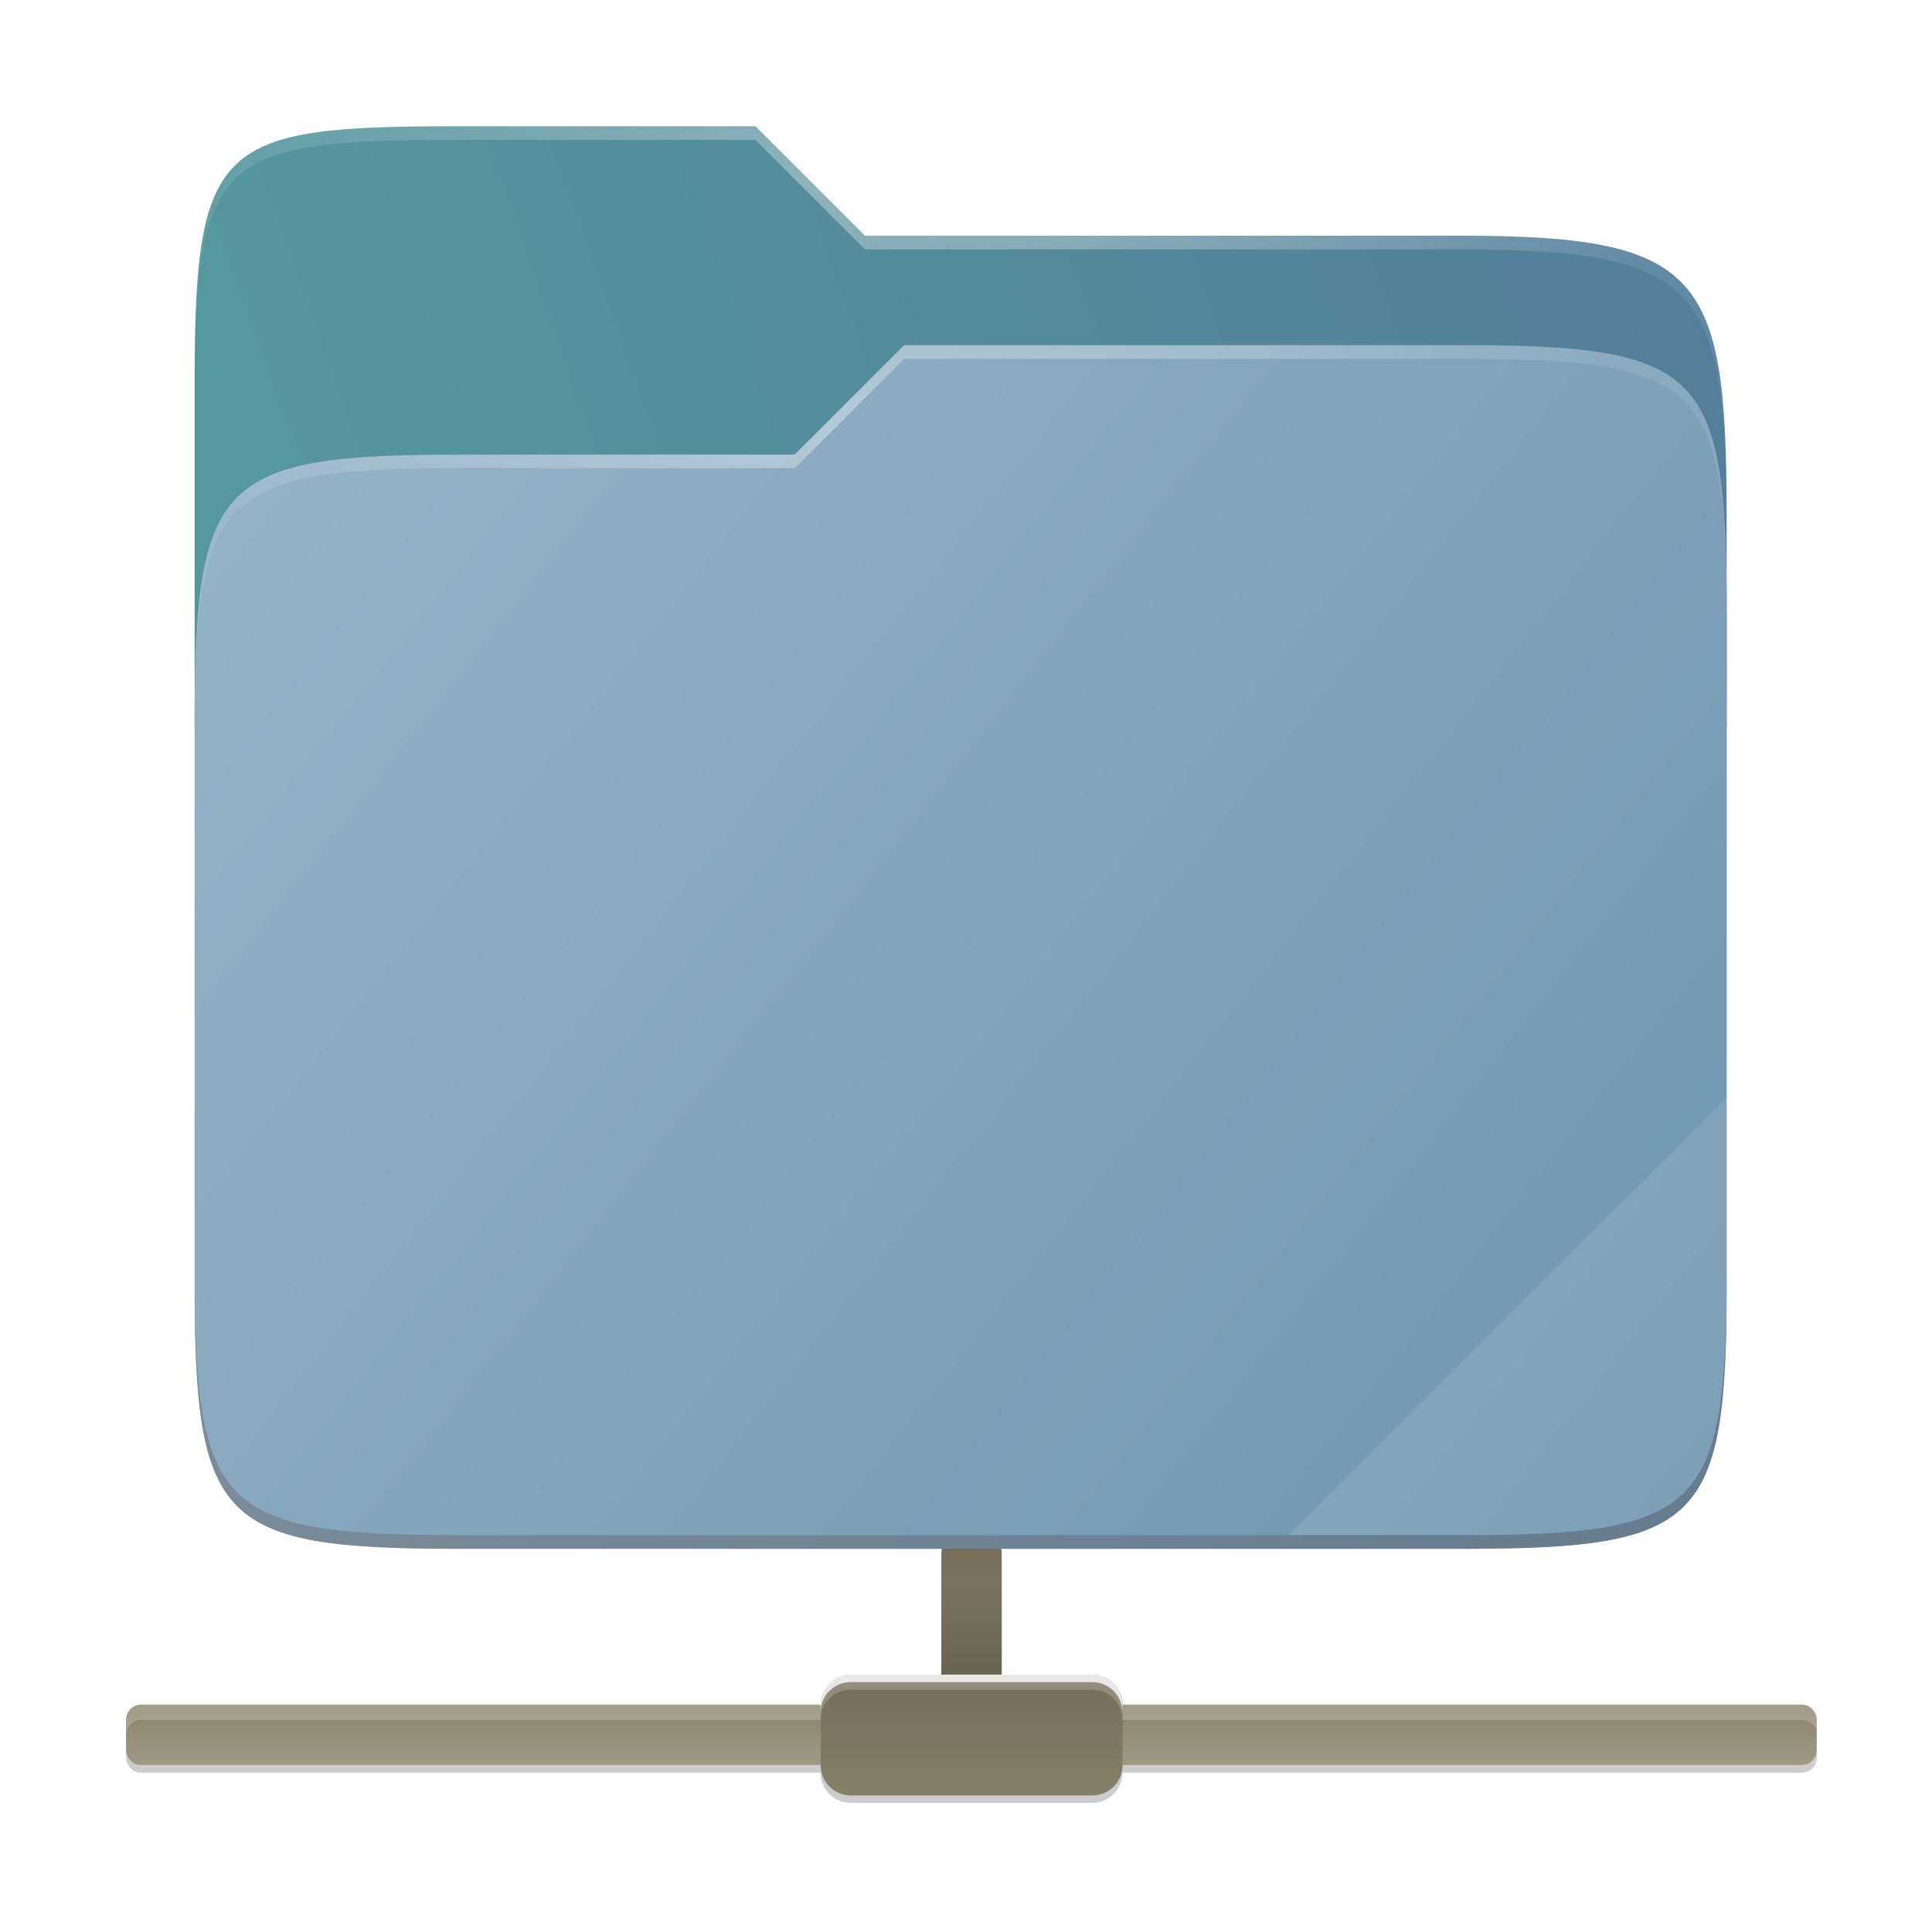 <svg width="256" height="256" viewBox="0 0 256 256" fill="none" xmlns="http://www.w3.org/2000/svg">
    <g id="folder-yaru-remote">
        <g id="remoto">
            <path id="path52" opacity="0.2" d="M128.726 202.89C126.51 202.89 124.726 204.674 124.726 206.89V222.891H112.725C110.509 222.891 108.725 224.675 108.725 226.891H18.721C17.613 226.891 16.721 227.783 16.721 228.891V230.891V232.891C16.721 233.999 17.613 234.891 18.721 234.891H108.725C108.725 237.108 110.509 238.892 112.725 238.892H144.727C146.943 238.892 148.727 237.108 148.727 234.891H238.731C239.84 234.891 240.732 233.999 240.732 232.891V230.891V228.891C240.732 227.783 239.84 226.891 238.731 226.891H148.727C148.727 226.06 148.476 225.289 148.045 224.651C147.328 223.587 146.112 222.891 144.727 222.891H132.726V206.89C132.726 204.674 130.942 202.89 128.726 202.89Z" fill="black"/>
            <path id="rect54" d="M238.719 225.876H18.706C17.602 225.876 16.706 226.771 16.706 227.875V231.878C16.706 232.982 17.602 233.877 18.706 233.877H238.719C239.823 233.877 240.719 232.982 240.719 231.878V227.875C240.719 226.771 239.823 225.876 238.719 225.876Z" fill="url(#paint0_linear)"/>
            <path id="rect56" d="M128.733 201.875H128.729C126.521 201.875 124.731 203.665 124.731 205.873V225.876C124.731 228.084 126.521 229.875 128.729 229.875H128.733C130.942 229.875 132.732 228.084 132.732 225.876V205.873C132.732 203.665 130.942 201.875 128.733 201.875Z" fill="url(#paint1_linear)"/>
            <path id="path58" opacity="0.2" d="M18.721 225.891C17.613 225.891 16.721 226.783 16.721 227.891V229.891C16.721 228.783 17.613 227.891 18.721 227.891H238.731C239.84 227.891 240.732 228.783 240.732 229.891V227.891C240.732 226.783 239.84 225.891 238.731 225.891H18.721Z" fill="white"/>
            <path id="rect60" d="M144.744 221.907H112.741C110.533 221.907 108.742 223.697 108.742 225.906V233.908C108.742 236.116 110.533 237.907 112.741 237.907H144.744C146.953 237.907 148.743 236.116 148.743 233.908V225.906C148.743 223.697 146.953 221.907 144.744 221.907Z" fill="url(#paint2_linear)"/>
            <path id="path62" opacity="0.2" d="M112.725 221.891C110.509 221.891 108.725 223.675 108.725 225.891V227.891C108.725 225.675 110.509 223.891 112.725 223.891H144.727C146.943 223.891 148.727 225.675 148.727 227.891V225.891C148.727 223.675 146.943 221.891 144.727 221.891H112.725Z" fill="white"/>
            <path id="path64" opacity="0.2" d="M124.731 209.887H132.732V221.888H124.731V209.887Z" fill="url(#paint3_linear)"/>
            <path id="path66" opacity="0.8" d="M112.725 221.891C110.509 221.891 108.725 223.675 108.725 225.891V226.891C108.725 224.675 110.509 222.891 112.725 222.891H144.727C146.943 222.891 148.727 224.675 148.727 226.891V225.891C148.727 223.675 146.943 221.891 144.727 221.891H112.725Z" fill="white"/>
        </g>
        <g id="cartella">
            <path id="secondario" d="M61.13 16.732C29.078 16.732 25.792 18.543 25.792 50.531V96.479H228.787V68.316C228.787 36.328 225.501 31.231 193.449 31.231H114.602L100.103 16.732H61.13Z" fill="url(#paint4_linear)"/>
            <g id="ombra" opacity="0.5" filter="url(#filter0_f)">
                <path d="M61.129 60.23C29.078 60.23 25.792 63.516 25.792 95.503V169.954C25.792 201.941 29.078 205.226 61.129 205.226H193.45C225.502 205.226 228.787 201.941 228.787 169.954V81.004C228.787 49.016 225.502 45.731 193.45 45.731H119.813L105.306 60.23H61.129Z" fill="#3D5C71"/>
            </g>
            <path id="primario" d="M61.129 60.231C29.078 60.231 25.792 63.516 25.792 95.503V169.954C25.792 201.941 29.078 205.226 61.129 205.226H193.45C225.502 205.226 228.787 201.941 228.787 169.954V81.004C228.787 49.016 225.502 45.731 193.45 45.731H119.813L105.306 60.231H61.129Z" fill="url(#paint5_linear)"/>
            <path id="contorno superiore del secondario" opacity="0.4" d="M61.13 16.732C29.078 16.732 25.792 18.543 25.792 50.531V52.343C25.792 20.356 29.078 18.544 61.13 18.544H100.103L114.602 33.044H193.449C225.501 33.044 228.787 38.14 228.787 70.128V68.316C228.787 36.328 225.501 31.231 193.449 31.231H114.602L100.103 16.732H61.13Z" fill="url(#paint6_radial)"/>
            <path id="contorno superiore del primario" opacity="0.4" d="M119.813 45.731L105.306 60.231H61.13C29.078 60.231 25.792 63.515 25.792 95.502V97.315C25.792 65.327 29.078 62.043 61.13 62.043H105.306L119.813 47.543H193.449C225.501 47.543 228.787 50.828 228.787 82.815V81.003C228.787 49.015 225.501 45.731 193.449 45.731H119.813Z" fill="url(#paint7_radial)"/>
            <path id="effetto piega" opacity="0.1" d="M228.787 145.416L170.788 203.414H193.449C225.501 203.414 228.787 200.13 228.787 168.142V145.416Z" fill="white"/>
            <path id="contorno inferiore del primario" opacity="0.2" d="M25.792 168.142V169.954C25.792 201.942 29.078 205.226 61.13 205.226H193.449C225.501 205.226 228.787 201.942 228.787 169.954V168.142C228.787 200.13 225.501 203.414 193.449 203.414H61.13C29.078 203.414 25.792 200.13 25.792 168.142V168.142Z" fill="#491706"/>
        </g>
    </g>
    <defs>
        <linearGradient id="paint0_linear" x1="16.721" y1="225.891" x2="16.721" y2="235.892" gradientUnits="userSpaceOnUse">
            <stop stop-color="#8A826A"/>
            <stop offset="1" stop-color="#A69F8A"/>
        </linearGradient>
        <linearGradient id="paint1_linear" x1="127.726" y1="200.89" x2="127.726" y2="230.891" gradientUnits="userSpaceOnUse">
            <stop stop-color="#746C58"/>
            <stop offset="1" stop-color="#8A836A"/>
        </linearGradient>
        <linearGradient id="paint2_linear" x1="112.725" y1="220.891" x2="112.725" y2="240.892" gradientUnits="userSpaceOnUse">
            <stop stop-color="#746C58"/>
            <stop offset="1" stop-color="#8A836A"/>
        </linearGradient>
        <linearGradient id="paint3_linear" x1="124.726" y1="221.891" x2="124.726" y2="209.89" gradientUnits="userSpaceOnUse">
            <stop/>
            <stop offset="1" stop-opacity="0"/>
        </linearGradient>
        <linearGradient id="paint4_linear" x1="229.03" y1="43.217" x2="26.045" y2="114.805" gradientUnits="userSpaceOnUse">
            <stop stop-color="#537E9B"/>
            <stop offset="0.874" stop-color="#54979C"/>
        </linearGradient>
        <linearGradient id="paint5_linear" x1="26.045" y1="45.936" x2="229.03" y2="205.424" gradientUnits="userSpaceOnUse">
            <stop stop-color="#97B4C7"/>
            <stop offset="1" stop-color="	#6D95B0"/>
        </linearGradient>
        <radialGradient id="paint6_radial" cx="0" cy="0" r="1" gradientUnits="userSpaceOnUse" gradientTransform="translate(127.29 23.982) scale(101.497 26.698)">
            <stop stop-color="white"/>
            <stop offset="1" stop-color="white" stop-opacity="0.204"/>
        </radialGradient>
        <radialGradient id="paint7_radial" cx="0" cy="0" r="1" gradientUnits="userSpaceOnUse" gradientTransform="translate(123.665 56.606) scale(101.497 25.792)">
            <stop stop-color="white"/>
            <stop offset="1" stop-color="white" stop-opacity="0.204"/>
        </radialGradient>
        <filter id="filter0_f" x="16.73" y="36.669" width="221.119" height="177.62" filterUnits="userSpaceOnUse" color-interpolation-filters="sRGB">
            <feFlood flood-opacity="0" result="BackgroundImageFix"/>
            <feBlend mode="normal" in="SourceGraphic" in2="BackgroundImageFix" result="shape"/>
            <feGaussianBlur stdDeviation="4.531" result="effect1_foregroundBlur"/>
        </filter>
    </defs>
</svg>
